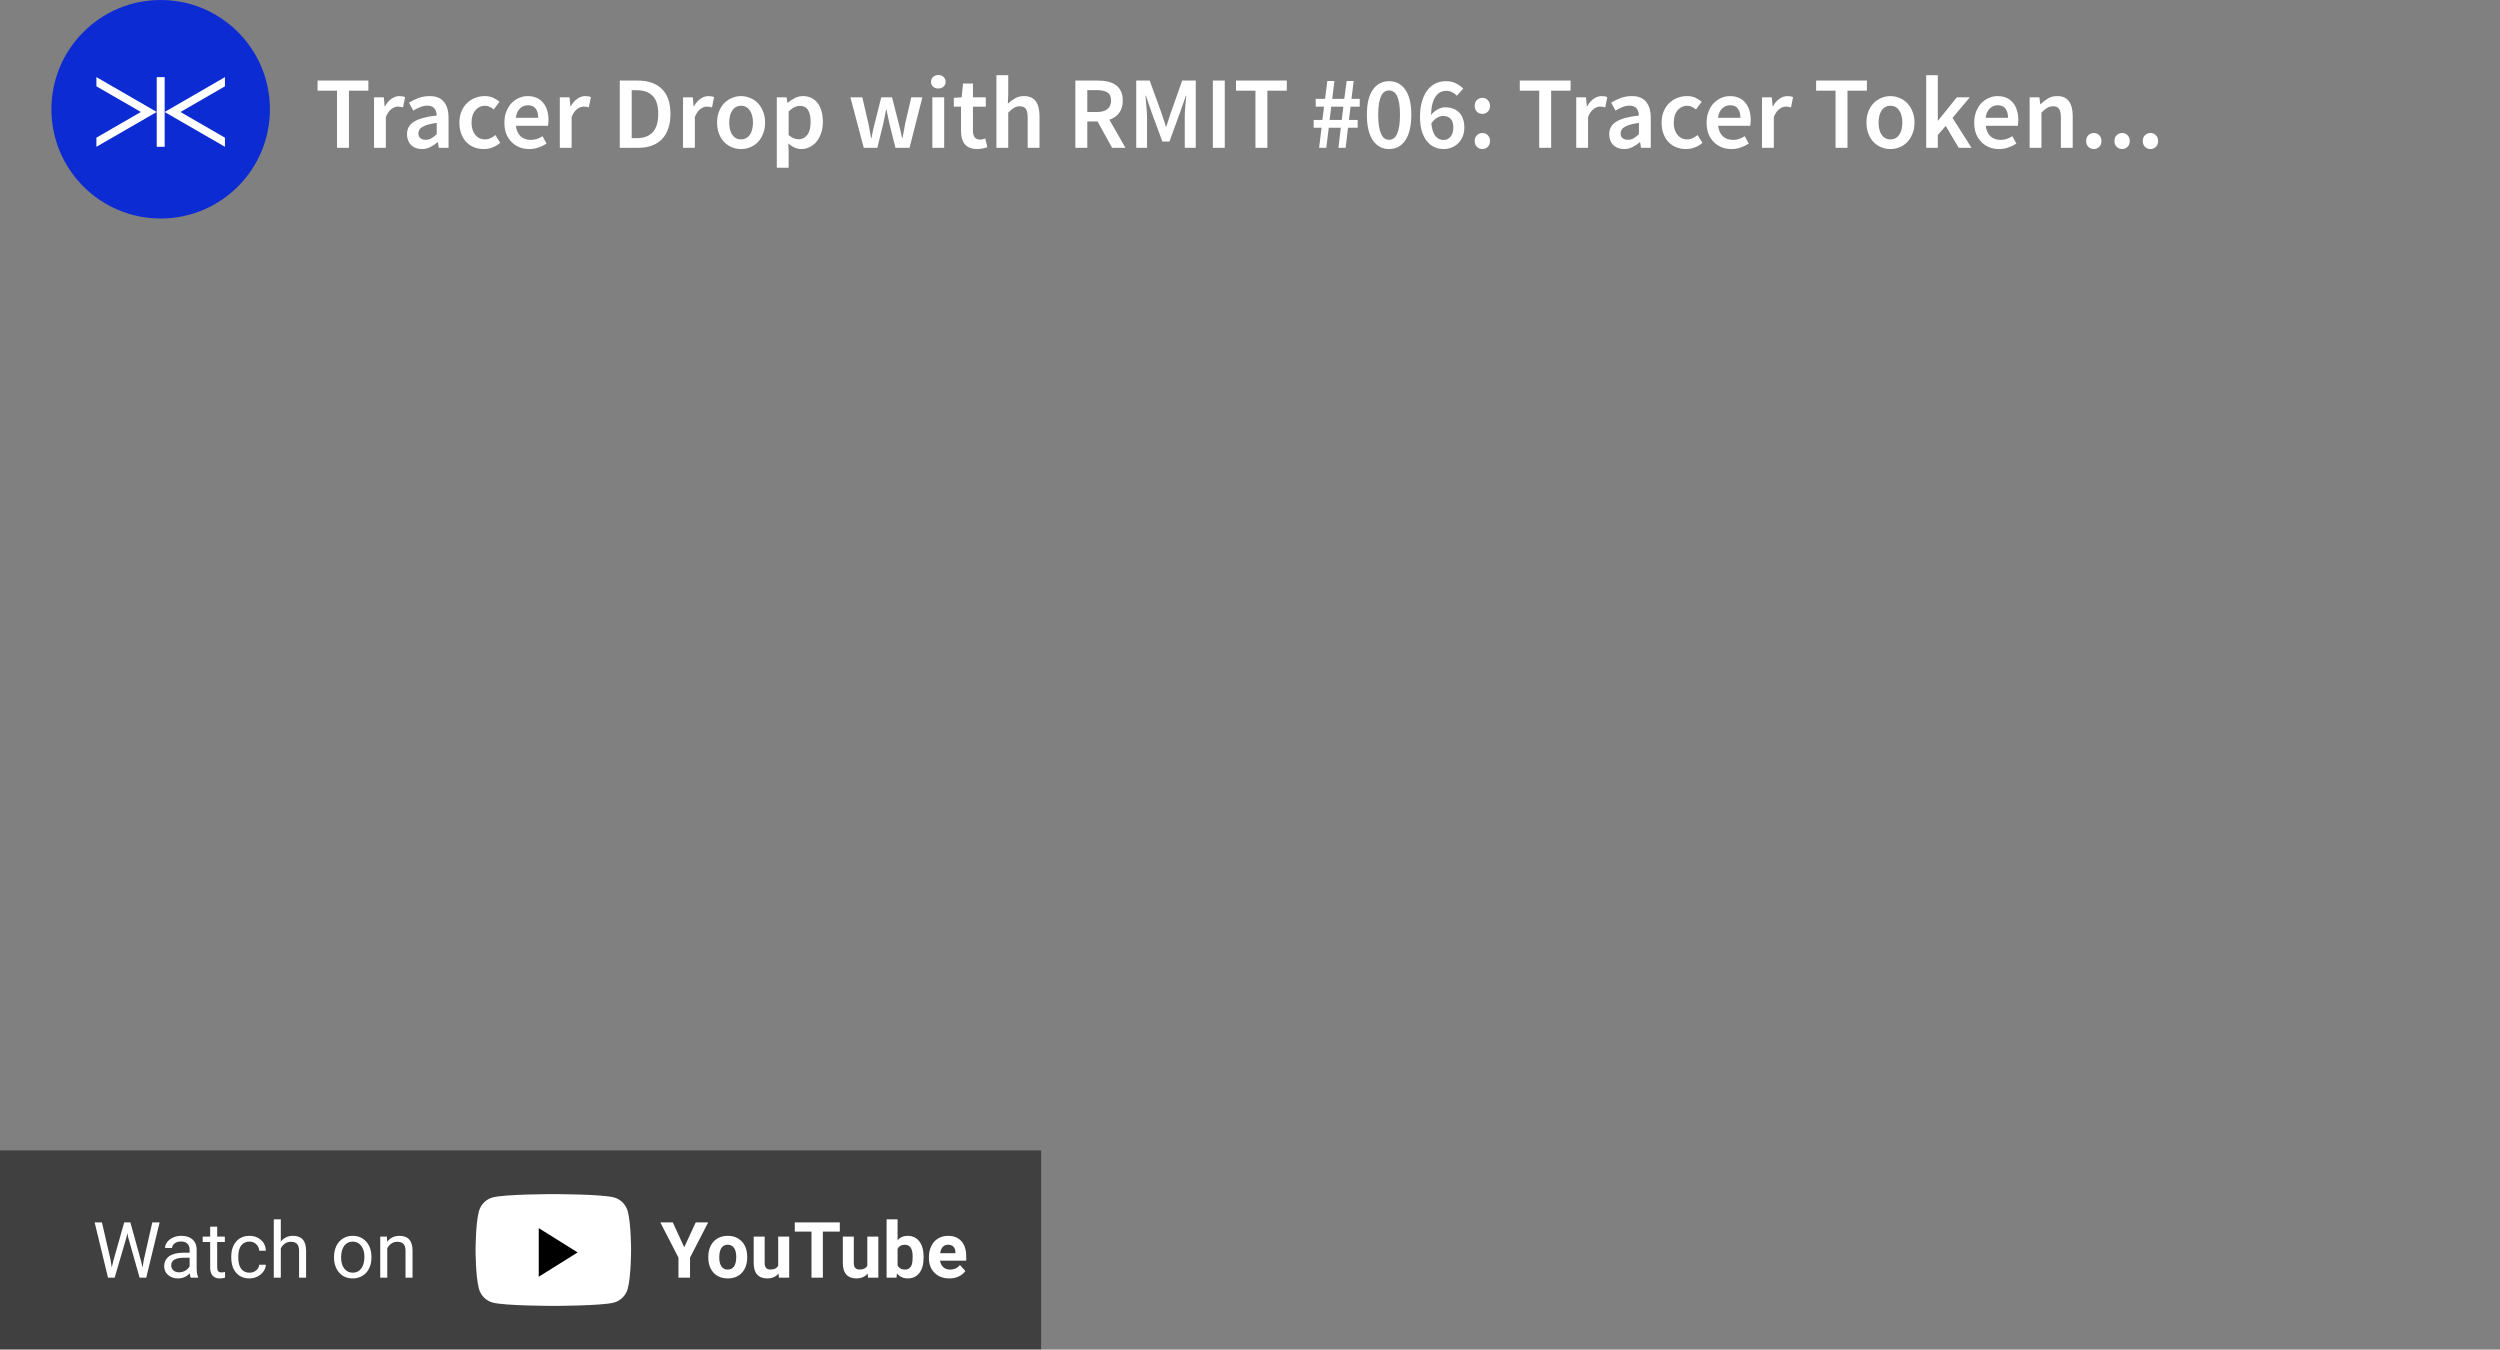 <svg width="389" height="210" viewBox="0 0 389 210" fill="none" xmlns="http://www.w3.org/2000/svg">
<rect x="0" y="0" width="389" height="210" fill="#808080" stroke="none"/>
<circle cx="25" cy="17" r="17" fill="#0D2BD3"/>
<path d="M35.001 12.003L25.614 17.425L35.001 22.842V21.423L28.082 17.427L35.001 13.432V12.003Z" fill="white"/>
<path d="M25.621 12.003H24.387V22.843H25.621V12.003Z" fill="white"/>
<path d="M15 13.429L21.918 17.424L15 21.42V22.839L24.386 17.422L15 12V13.429Z" fill="white"/>
<path d="M52.44 23V14.104H49.416V12.536H57.32V14.104H54.296V23H52.44ZM58.199 23V15.144H59.719L59.847 16.536H59.911C60.189 16.024 60.525 15.635 60.919 15.368C61.314 15.091 61.719 14.952 62.135 14.952C62.509 14.952 62.807 15.005 63.031 15.112L62.711 16.712C62.573 16.669 62.445 16.637 62.327 16.616C62.21 16.595 62.066 16.584 61.895 16.584C61.586 16.584 61.261 16.707 60.919 16.952C60.578 17.187 60.285 17.603 60.039 18.2V23H58.199ZM65.65 23.192C64.957 23.192 64.397 22.984 63.97 22.568C63.544 22.141 63.33 21.581 63.33 20.888C63.33 20.472 63.416 20.104 63.586 19.784C63.767 19.453 64.045 19.171 64.418 18.936C64.802 18.701 65.282 18.504 65.858 18.344C66.445 18.184 67.144 18.061 67.954 17.976C67.944 17.773 67.912 17.581 67.858 17.4C67.816 17.208 67.736 17.043 67.618 16.904C67.511 16.755 67.368 16.643 67.186 16.568C67.005 16.483 66.781 16.44 66.514 16.44C66.13 16.44 65.751 16.515 65.378 16.664C65.016 16.813 64.658 16.995 64.306 17.208L63.634 15.976C64.072 15.699 64.562 15.459 65.106 15.256C65.65 15.053 66.237 14.952 66.866 14.952C67.847 14.952 68.578 15.245 69.058 15.832C69.549 16.408 69.794 17.245 69.794 18.344V23H68.274L68.146 22.136H68.082C67.73 22.435 67.352 22.685 66.946 22.888C66.552 23.091 66.12 23.192 65.65 23.192ZM66.242 21.752C66.562 21.752 66.85 21.677 67.106 21.528C67.373 21.379 67.656 21.165 67.954 20.888V19.128C67.421 19.192 66.973 19.277 66.61 19.384C66.248 19.491 65.954 19.613 65.73 19.752C65.506 19.88 65.346 20.029 65.25 20.2C65.154 20.371 65.106 20.552 65.106 20.744C65.106 21.096 65.213 21.352 65.426 21.512C65.639 21.672 65.912 21.752 66.242 21.752ZM75.276 23.192C74.743 23.192 74.242 23.101 73.772 22.92C73.314 22.739 72.913 22.472 72.572 22.12C72.231 21.768 71.964 21.336 71.772 20.824C71.58 20.312 71.484 19.731 71.484 19.08C71.484 18.429 71.591 17.848 71.804 17.336C72.017 16.824 72.305 16.392 72.668 16.04C73.031 15.688 73.447 15.421 73.916 15.24C74.396 15.048 74.897 14.952 75.42 14.952C75.932 14.952 76.37 15.037 76.732 15.208C77.106 15.379 77.436 15.587 77.724 15.832L76.828 17.032C76.615 16.851 76.401 16.712 76.188 16.616C75.986 16.509 75.761 16.456 75.516 16.456C74.876 16.456 74.359 16.696 73.964 17.176C73.57 17.645 73.372 18.28 73.372 19.08C73.372 19.869 73.564 20.504 73.948 20.984C74.343 21.453 74.85 21.688 75.468 21.688C75.778 21.688 76.066 21.624 76.332 21.496C76.609 21.357 76.86 21.197 77.084 21.016L77.836 22.232C77.463 22.552 77.052 22.792 76.604 22.952C76.167 23.112 75.724 23.192 75.276 23.192ZM82.356 23.192C81.812 23.192 81.305 23.101 80.836 22.92C80.367 22.728 79.956 22.456 79.604 22.104C79.252 21.752 78.975 21.325 78.772 20.824C78.58 20.312 78.484 19.731 78.484 19.08C78.484 18.44 78.585 17.864 78.788 17.352C78.991 16.84 79.257 16.408 79.588 16.056C79.93 15.704 80.319 15.432 80.756 15.24C81.194 15.048 81.641 14.952 82.1 14.952C82.633 14.952 83.103 15.043 83.508 15.224C83.913 15.405 84.249 15.661 84.516 15.992C84.793 16.323 85.001 16.717 85.14 17.176C85.279 17.635 85.348 18.136 85.348 18.68C85.348 18.861 85.338 19.032 85.316 19.192C85.305 19.352 85.29 19.48 85.268 19.576H80.276C80.362 20.28 80.607 20.824 81.012 21.208C81.428 21.581 81.956 21.768 82.596 21.768C82.938 21.768 83.252 21.72 83.54 21.624C83.839 21.517 84.132 21.373 84.42 21.192L85.044 22.344C84.671 22.589 84.255 22.792 83.796 22.952C83.338 23.112 82.858 23.192 82.356 23.192ZM80.26 18.328H83.748C83.748 17.72 83.615 17.245 83.348 16.904C83.092 16.552 82.692 16.376 82.148 16.376C81.679 16.376 81.268 16.541 80.916 16.872C80.564 17.203 80.346 17.688 80.26 18.328ZM87.106 23V15.144H88.626L88.754 16.536H88.817C89.095 16.024 89.431 15.635 89.826 15.368C90.22 15.091 90.626 14.952 91.041 14.952C91.415 14.952 91.713 15.005 91.938 15.112L91.618 16.712C91.479 16.669 91.351 16.637 91.234 16.616C91.116 16.595 90.972 16.584 90.802 16.584C90.492 16.584 90.167 16.707 89.826 16.952C89.484 17.187 89.191 17.603 88.945 18.2V23H87.106ZM96.437 23V12.536H99.237C100.837 12.536 102.085 12.968 102.981 13.832C103.877 14.696 104.325 15.992 104.325 17.72C104.325 18.584 104.208 19.347 103.973 20.008C103.749 20.669 103.419 21.224 102.981 21.672C102.555 22.109 102.032 22.44 101.413 22.664C100.805 22.888 100.112 23 99.333 23H96.437ZM98.293 21.496H99.109C100.176 21.496 100.992 21.192 101.557 20.584C102.133 19.965 102.421 19.011 102.421 17.72C102.421 16.44 102.133 15.507 101.557 14.92C100.981 14.333 100.165 14.04 99.109 14.04H98.293V21.496ZM106.277 23V15.144H107.797L107.925 16.536H107.989C108.267 16.024 108.603 15.635 108.997 15.368C109.392 15.091 109.797 14.952 110.213 14.952C110.587 14.952 110.885 15.005 111.109 15.112L110.789 16.712C110.651 16.669 110.523 16.637 110.405 16.616C110.288 16.595 110.144 16.584 109.973 16.584C109.664 16.584 109.339 16.707 108.997 16.952C108.656 17.187 108.363 17.603 108.117 18.2V23H106.277ZM115.306 23.192C114.815 23.192 114.346 23.101 113.898 22.92C113.45 22.739 113.05 22.472 112.698 22.12C112.357 21.768 112.085 21.336 111.882 20.824C111.679 20.312 111.578 19.731 111.578 19.08C111.578 18.429 111.679 17.848 111.882 17.336C112.085 16.824 112.357 16.392 112.698 16.04C113.05 15.688 113.45 15.421 113.898 15.24C114.346 15.048 114.815 14.952 115.306 14.952C115.797 14.952 116.266 15.048 116.714 15.24C117.173 15.421 117.573 15.688 117.914 16.04C118.255 16.392 118.527 16.824 118.73 17.336C118.943 17.848 119.05 18.429 119.05 19.08C119.05 19.731 118.943 20.312 118.73 20.824C118.527 21.336 118.255 21.768 117.914 22.12C117.573 22.472 117.173 22.739 116.714 22.92C116.266 23.101 115.797 23.192 115.306 23.192ZM115.306 21.688C115.882 21.688 116.335 21.453 116.666 20.984C116.997 20.504 117.162 19.869 117.162 19.08C117.162 18.28 116.997 17.645 116.666 17.176C116.335 16.696 115.882 16.456 115.306 16.456C114.73 16.456 114.277 16.696 113.946 17.176C113.626 17.645 113.466 18.28 113.466 19.08C113.466 19.869 113.626 20.504 113.946 20.984C114.277 21.453 114.73 21.688 115.306 21.688ZM120.871 26.104V15.144H122.391L122.519 15.976H122.583C122.914 15.699 123.282 15.459 123.687 15.256C124.092 15.053 124.514 14.952 124.951 14.952C125.442 14.952 125.874 15.048 126.247 15.24C126.631 15.421 126.956 15.688 127.223 16.04C127.49 16.392 127.692 16.813 127.831 17.304C127.97 17.795 128.039 18.344 128.039 18.952C128.039 19.624 127.943 20.227 127.751 20.76C127.57 21.283 127.324 21.725 127.015 22.088C126.706 22.44 126.348 22.712 125.943 22.904C125.538 23.096 125.116 23.192 124.679 23.192C124.338 23.192 123.996 23.117 123.655 22.968C123.314 22.819 122.983 22.605 122.663 22.328L122.711 23.64V26.104H120.871ZM124.295 21.672C124.818 21.672 125.255 21.448 125.607 21C125.959 20.541 126.135 19.864 126.135 18.968C126.135 18.179 126.002 17.565 125.735 17.128C125.468 16.691 125.036 16.472 124.439 16.472C123.884 16.472 123.308 16.765 122.711 17.352V21.016C122.999 21.261 123.276 21.432 123.543 21.528C123.81 21.624 124.06 21.672 124.295 21.672ZM134.402 23L132.322 15.144H134.178L135.122 19.224C135.207 19.597 135.276 19.971 135.33 20.344C135.394 20.717 135.463 21.096 135.538 21.48H135.602C135.676 21.096 135.751 20.717 135.826 20.344C135.911 19.971 136.002 19.597 136.098 19.224L137.122 15.144H138.802L139.842 19.224C139.938 19.597 140.028 19.971 140.114 20.344C140.199 20.717 140.284 21.096 140.37 21.48H140.434C140.508 21.096 140.578 20.717 140.642 20.344C140.706 19.971 140.775 19.597 140.85 19.224L141.794 15.144H143.522L141.522 23H139.33L138.418 19.336C138.332 18.963 138.252 18.595 138.178 18.232C138.103 17.859 138.023 17.464 137.938 17.048H137.874C137.799 17.464 137.724 17.859 137.65 18.232C137.575 18.605 137.495 18.979 137.41 19.352L136.514 23H134.402ZM145.074 23V15.144H146.914V23H145.074ZM146.002 13.768C145.672 13.768 145.4 13.672 145.186 13.48C144.973 13.288 144.866 13.037 144.866 12.728C144.866 12.419 144.973 12.168 145.186 11.976C145.4 11.773 145.672 11.672 146.002 11.672C146.333 11.672 146.605 11.773 146.818 11.976C147.032 12.168 147.138 12.419 147.138 12.728C147.138 13.037 147.032 13.288 146.818 13.48C146.605 13.672 146.333 13.768 146.002 13.768ZM152.03 23.192C151.571 23.192 151.182 23.123 150.862 22.984C150.552 22.845 150.296 22.653 150.094 22.408C149.902 22.152 149.758 21.853 149.662 21.512C149.576 21.16 149.534 20.771 149.534 20.344V16.6H148.414V15.224L149.63 15.144L149.854 13H151.39V15.144H153.39V16.6H151.39V20.344C151.39 21.261 151.758 21.72 152.494 21.72C152.632 21.72 152.771 21.704 152.91 21.672C153.059 21.64 153.192 21.597 153.31 21.544L153.63 22.904C153.416 22.979 153.171 23.043 152.894 23.096C152.627 23.16 152.339 23.192 152.03 23.192ZM155.043 23V11.704H156.883V14.616L156.819 16.136C157.15 15.827 157.512 15.555 157.907 15.32C158.312 15.075 158.787 14.952 159.331 14.952C160.174 14.952 160.787 15.224 161.171 15.768C161.555 16.301 161.747 17.069 161.747 18.072V23H159.907V18.312C159.907 17.661 159.811 17.203 159.619 16.936C159.427 16.669 159.112 16.536 158.675 16.536C158.334 16.536 158.03 16.621 157.763 16.792C157.507 16.952 157.214 17.192 156.883 17.512V23H155.043ZM167.328 23V12.536H170.864C171.408 12.536 171.915 12.589 172.384 12.696C172.853 12.803 173.259 12.979 173.6 13.224C173.941 13.459 174.208 13.773 174.4 14.168C174.603 14.563 174.704 15.053 174.704 15.64C174.704 16.44 174.512 17.085 174.128 17.576C173.755 18.067 173.253 18.419 172.624 18.632L175.12 23H173.04L170.784 18.904H169.184V23H167.328ZM169.184 17.432H170.672C171.387 17.432 171.931 17.283 172.304 16.984C172.688 16.685 172.88 16.237 172.88 15.64C172.88 15.032 172.688 14.611 172.304 14.376C171.931 14.141 171.387 14.024 170.672 14.024H169.184V17.432ZM176.797 23V12.536H178.893L180.749 17.656C180.866 17.987 180.978 18.328 181.085 18.68C181.191 19.021 181.303 19.363 181.421 19.704H181.485C181.602 19.363 181.709 19.021 181.805 18.68C181.911 18.328 182.023 17.987 182.141 17.656L183.949 12.536H186.061V23H184.349V18.216C184.349 17.971 184.354 17.704 184.365 17.416C184.386 17.128 184.407 16.84 184.429 16.552C184.45 16.253 184.477 15.965 184.509 15.688C184.541 15.4 184.567 15.133 184.589 14.888H184.525L183.677 17.32L181.965 22.024H180.861L179.133 17.32L178.301 14.888H178.237C178.258 15.133 178.279 15.4 178.301 15.688C178.333 15.965 178.359 16.253 178.381 16.552C178.413 16.84 178.434 17.128 178.445 17.416C178.466 17.704 178.477 17.971 178.477 18.216V23H176.797ZM188.719 23V12.536H190.575V23H188.719ZM195.346 23V14.104H192.322V12.536H200.226V14.104H197.202V23H195.346ZM205.252 23L205.636 19.88H204.404V18.664H205.764L206.02 16.6H204.724V15.384H206.18L206.532 12.6H207.636L207.3 15.384H209.172L209.54 12.6H210.628L210.292 15.384H211.572V16.6H210.148L209.892 18.664H211.252V19.88H209.748L209.38 23H208.26L208.628 19.88H206.756L206.372 23H205.252ZM206.884 18.664H208.772L209.028 16.6H207.14L206.884 18.664ZM216.143 23.192C215.076 23.192 214.234 22.739 213.615 21.832C212.996 20.915 212.687 19.592 212.687 17.864C212.687 16.136 212.996 14.835 213.615 13.96C214.234 13.075 215.076 12.632 216.143 12.632C217.21 12.632 218.052 13.075 218.671 13.96C219.29 14.845 219.599 16.147 219.599 17.864C219.599 19.592 219.29 20.915 218.671 21.832C218.052 22.739 217.21 23.192 216.143 23.192ZM216.143 21.752C216.388 21.752 216.612 21.688 216.815 21.56C217.028 21.421 217.21 21.197 217.359 20.888C217.508 20.579 217.626 20.179 217.711 19.688C217.796 19.197 217.839 18.589 217.839 17.864C217.839 17.149 217.796 16.552 217.711 16.072C217.626 15.581 217.508 15.187 217.359 14.888C217.21 14.589 217.028 14.381 216.815 14.264C216.612 14.136 216.388 14.072 216.143 14.072C215.898 14.072 215.668 14.136 215.455 14.264C215.252 14.381 215.076 14.589 214.927 14.888C214.778 15.187 214.66 15.581 214.575 16.072C214.49 16.552 214.447 17.149 214.447 17.864C214.447 18.589 214.49 19.197 214.575 19.688C214.66 20.179 214.778 20.579 214.927 20.888C215.076 21.197 215.252 21.421 215.455 21.56C215.668 21.688 215.898 21.752 216.143 21.752ZM224.65 23.192C224.149 23.192 223.674 23.096 223.226 22.904C222.778 22.701 222.383 22.397 222.042 21.992C221.711 21.587 221.445 21.069 221.242 20.44C221.05 19.811 220.954 19.069 220.954 18.216C220.954 17.224 221.066 16.376 221.29 15.672C221.514 14.968 221.807 14.392 222.17 13.944C222.543 13.496 222.97 13.165 223.45 12.952C223.93 12.739 224.431 12.632 224.954 12.632C225.573 12.632 226.101 12.744 226.538 12.968C226.986 13.192 227.365 13.464 227.674 13.784L226.682 14.904C226.501 14.68 226.261 14.499 225.962 14.36C225.674 14.211 225.375 14.136 225.066 14.136C224.746 14.136 224.442 14.2 224.154 14.328C223.877 14.456 223.631 14.669 223.418 14.968C223.205 15.256 223.029 15.64 222.89 16.12C222.762 16.6 222.687 17.192 222.666 17.896C222.965 17.523 223.311 17.229 223.706 17.016C224.111 16.803 224.501 16.696 224.874 16.696C225.311 16.696 225.711 16.76 226.074 16.888C226.447 17.016 226.762 17.213 227.018 17.48C227.285 17.736 227.487 18.061 227.626 18.456C227.775 18.851 227.85 19.315 227.85 19.848C227.85 20.36 227.765 20.824 227.594 21.24C227.423 21.645 227.194 21.992 226.906 22.28C226.618 22.568 226.277 22.792 225.882 22.952C225.498 23.112 225.087 23.192 224.65 23.192ZM224.618 21.784C225.045 21.784 225.402 21.619 225.69 21.288C225.989 20.957 226.138 20.477 226.138 19.848C226.138 19.24 225.999 18.787 225.722 18.488C225.445 18.189 225.05 18.04 224.538 18.04C224.25 18.04 223.946 18.131 223.626 18.312C223.306 18.483 223.002 18.781 222.714 19.208C222.81 20.115 223.023 20.771 223.354 21.176C223.695 21.581 224.117 21.784 224.618 21.784ZM230.661 17.72C230.32 17.72 230.032 17.603 229.797 17.368C229.573 17.133 229.461 16.835 229.461 16.472C229.461 16.109 229.573 15.811 229.797 15.576C230.032 15.341 230.32 15.224 230.661 15.224C231.002 15.224 231.285 15.341 231.509 15.576C231.733 15.811 231.845 16.109 231.845 16.472C231.845 16.835 231.733 17.133 231.509 17.368C231.285 17.603 231.002 17.72 230.661 17.72ZM230.661 23.192C230.32 23.192 230.032 23.075 229.797 22.84C229.573 22.605 229.461 22.307 229.461 21.944C229.461 21.581 229.573 21.283 229.797 21.048C230.032 20.813 230.32 20.696 230.661 20.696C231.002 20.696 231.285 20.813 231.509 21.048C231.733 21.283 231.845 21.581 231.845 21.944C231.845 22.307 231.733 22.605 231.509 22.84C231.285 23.075 231.002 23.192 230.661 23.192ZM239.503 23V14.104H236.479V12.536H244.383V14.104H241.359V23H239.503ZM245.262 23V15.144H246.782L246.91 16.536H246.974C247.251 16.024 247.587 15.635 247.982 15.368C248.376 15.091 248.782 14.952 249.198 14.952C249.571 14.952 249.87 15.005 250.094 15.112L249.774 16.712C249.635 16.669 249.507 16.637 249.39 16.616C249.272 16.595 249.128 16.584 248.958 16.584C248.648 16.584 248.323 16.707 247.982 16.952C247.64 17.187 247.347 17.603 247.102 18.2V23H245.262ZM252.713 23.192C252.019 23.192 251.459 22.984 251.033 22.568C250.606 22.141 250.393 21.581 250.393 20.888C250.393 20.472 250.478 20.104 250.649 19.784C250.83 19.453 251.107 19.171 251.481 18.936C251.865 18.701 252.345 18.504 252.921 18.344C253.507 18.184 254.206 18.061 255.017 17.976C255.006 17.773 254.974 17.581 254.921 17.4C254.878 17.208 254.798 17.043 254.681 16.904C254.574 16.755 254.43 16.643 254.249 16.568C254.067 16.483 253.843 16.44 253.577 16.44C253.193 16.44 252.814 16.515 252.441 16.664C252.078 16.813 251.721 16.995 251.369 17.208L250.697 15.976C251.134 15.699 251.625 15.459 252.169 15.256C252.713 15.053 253.299 14.952 253.929 14.952C254.91 14.952 255.641 15.245 256.121 15.832C256.611 16.408 256.857 17.245 256.857 18.344V23H255.337L255.209 22.136H255.145C254.793 22.435 254.414 22.685 254.009 22.888C253.614 23.091 253.182 23.192 252.713 23.192ZM253.305 21.752C253.625 21.752 253.913 21.677 254.169 21.528C254.435 21.379 254.718 21.165 255.017 20.888V19.128C254.483 19.192 254.035 19.277 253.673 19.384C253.31 19.491 253.017 19.613 252.793 19.752C252.569 19.88 252.409 20.029 252.313 20.2C252.217 20.371 252.169 20.552 252.169 20.744C252.169 21.096 252.275 21.352 252.489 21.512C252.702 21.672 252.974 21.752 253.305 21.752ZM262.339 23.192C261.805 23.192 261.304 23.101 260.835 22.92C260.376 22.739 259.976 22.472 259.635 22.12C259.293 21.768 259.027 21.336 258.835 20.824C258.643 20.312 258.547 19.731 258.547 19.08C258.547 18.429 258.653 17.848 258.867 17.336C259.08 16.824 259.368 16.392 259.731 16.04C260.093 15.688 260.509 15.421 260.979 15.24C261.459 15.048 261.96 14.952 262.483 14.952C262.995 14.952 263.432 15.037 263.795 15.208C264.168 15.379 264.499 15.587 264.787 15.832L263.891 17.032C263.677 16.851 263.464 16.712 263.251 16.616C263.048 16.509 262.824 16.456 262.579 16.456C261.939 16.456 261.421 16.696 261.027 17.176C260.632 17.645 260.435 18.28 260.435 19.08C260.435 19.869 260.627 20.504 261.011 20.984C261.405 21.453 261.912 21.688 262.531 21.688C262.84 21.688 263.128 21.624 263.395 21.496C263.672 21.357 263.923 21.197 264.147 21.016L264.899 22.232C264.525 22.552 264.115 22.792 263.667 22.952C263.229 23.112 262.787 23.192 262.339 23.192ZM269.419 23.192C268.875 23.192 268.368 23.101 267.899 22.92C267.429 22.728 267.019 22.456 266.667 22.104C266.315 21.752 266.037 21.325 265.835 20.824C265.643 20.312 265.547 19.731 265.547 19.08C265.547 18.44 265.648 17.864 265.851 17.352C266.053 16.84 266.32 16.408 266.651 16.056C266.992 15.704 267.381 15.432 267.819 15.24C268.256 15.048 268.704 14.952 269.163 14.952C269.696 14.952 270.165 15.043 270.571 15.224C270.976 15.405 271.312 15.661 271.579 15.992C271.856 16.323 272.064 16.717 272.203 17.176C272.341 17.635 272.411 18.136 272.411 18.68C272.411 18.861 272.4 19.032 272.379 19.192C272.368 19.352 272.352 19.48 272.331 19.576H267.339C267.424 20.28 267.669 20.824 268.075 21.208C268.491 21.581 269.019 21.768 269.659 21.768C270 21.768 270.315 21.72 270.603 21.624C270.901 21.517 271.195 21.373 271.483 21.192L272.107 22.344C271.733 22.589 271.317 22.792 270.859 22.952C270.4 23.112 269.92 23.192 269.419 23.192ZM267.323 18.328H270.811C270.811 17.72 270.677 17.245 270.411 16.904C270.155 16.552 269.755 16.376 269.211 16.376C268.741 16.376 268.331 16.541 267.979 16.872C267.627 17.203 267.408 17.688 267.323 18.328ZM274.168 23V15.144H275.688L275.816 16.536H275.88C276.157 16.024 276.493 15.635 276.888 15.368C277.283 15.091 277.688 14.952 278.104 14.952C278.477 14.952 278.776 15.005 279 15.112L278.68 16.712C278.541 16.669 278.413 16.637 278.296 16.616C278.179 16.595 278.035 16.584 277.864 16.584C277.555 16.584 277.229 16.707 276.888 16.952C276.547 17.187 276.253 17.603 276.008 18.2V23H274.168ZM285.612 23V14.104H282.588V12.536H290.492V14.104H287.468V23H285.612ZM294.15 23.192C293.659 23.192 293.19 23.101 292.742 22.92C292.294 22.739 291.894 22.472 291.542 22.12C291.2 21.768 290.928 21.336 290.726 20.824C290.523 20.312 290.422 19.731 290.422 19.08C290.422 18.429 290.523 17.848 290.726 17.336C290.928 16.824 291.2 16.392 291.542 16.04C291.894 15.688 292.294 15.421 292.742 15.24C293.19 15.048 293.659 14.952 294.15 14.952C294.64 14.952 295.11 15.048 295.558 15.24C296.016 15.421 296.416 15.688 296.758 16.04C297.099 16.392 297.371 16.824 297.574 17.336C297.787 17.848 297.894 18.429 297.894 19.08C297.894 19.731 297.787 20.312 297.574 20.824C297.371 21.336 297.099 21.768 296.758 22.12C296.416 22.472 296.016 22.739 295.558 22.92C295.11 23.101 294.64 23.192 294.15 23.192ZM294.15 21.688C294.726 21.688 295.179 21.453 295.51 20.984C295.84 20.504 296.006 19.869 296.006 19.08C296.006 18.28 295.84 17.645 295.51 17.176C295.179 16.696 294.726 16.456 294.15 16.456C293.574 16.456 293.12 16.696 292.79 17.176C292.47 17.645 292.31 18.28 292.31 19.08C292.31 19.869 292.47 20.504 292.79 20.984C293.12 21.453 293.574 21.688 294.15 21.688ZM299.715 23V11.704H301.523V18.76H301.571L304.483 15.144H306.499L303.811 18.344L306.771 23H304.771L302.755 19.592L301.523 21V23H299.715ZM311.059 23.192C310.515 23.192 310.009 23.101 309.539 22.92C309.07 22.728 308.659 22.456 308.307 22.104C307.955 21.752 307.678 21.325 307.475 20.824C307.283 20.312 307.187 19.731 307.187 19.08C307.187 18.44 307.289 17.864 307.491 17.352C307.694 16.84 307.961 16.408 308.291 16.056C308.633 15.704 309.022 15.432 309.459 15.24C309.897 15.048 310.345 14.952 310.803 14.952C311.337 14.952 311.806 15.043 312.211 15.224C312.617 15.405 312.953 15.661 313.219 15.992C313.497 16.323 313.705 16.717 313.843 17.176C313.982 17.635 314.051 18.136 314.051 18.68C314.051 18.861 314.041 19.032 314.019 19.192C314.009 19.352 313.993 19.48 313.971 19.576H308.979C309.065 20.28 309.31 20.824 309.715 21.208C310.131 21.581 310.659 21.768 311.299 21.768C311.641 21.768 311.955 21.72 312.243 21.624C312.542 21.517 312.835 21.373 313.123 21.192L313.747 22.344C313.374 22.589 312.958 22.792 312.499 22.952C312.041 23.112 311.561 23.192 311.059 23.192ZM308.963 18.328H312.451C312.451 17.72 312.318 17.245 312.051 16.904C311.795 16.552 311.395 16.376 310.851 16.376C310.382 16.376 309.971 16.541 309.619 16.872C309.267 17.203 309.049 17.688 308.963 18.328ZM315.809 23V15.144H317.329L317.457 16.2H317.521C317.873 15.859 318.251 15.565 318.657 15.32C319.073 15.075 319.553 14.952 320.097 14.952C320.939 14.952 321.553 15.224 321.937 15.768C322.321 16.301 322.513 17.069 322.513 18.072V23H320.673V18.312C320.673 17.661 320.577 17.203 320.385 16.936C320.193 16.669 319.878 16.536 319.441 16.536C319.099 16.536 318.795 16.621 318.529 16.792C318.273 16.952 317.979 17.192 317.649 17.512V23H315.809ZM325.802 23.192C325.46 23.192 325.172 23.075 324.938 22.84C324.714 22.605 324.602 22.307 324.602 21.944C324.602 21.581 324.714 21.283 324.938 21.048C325.172 20.813 325.46 20.696 325.802 20.696C326.143 20.696 326.426 20.813 326.65 21.048C326.874 21.283 326.986 21.581 326.986 21.944C326.986 22.307 326.874 22.605 326.65 22.84C326.426 23.075 326.143 23.192 325.802 23.192ZM330.208 23.192C329.867 23.192 329.579 23.075 329.344 22.84C329.12 22.605 329.008 22.307 329.008 21.944C329.008 21.581 329.12 21.283 329.344 21.048C329.579 20.813 329.867 20.696 330.208 20.696C330.549 20.696 330.832 20.813 331.056 21.048C331.28 21.283 331.392 21.581 331.392 21.944C331.392 22.307 331.28 22.605 331.056 22.84C330.832 23.075 330.549 23.192 330.208 23.192ZM334.614 23.192C334.273 23.192 333.985 23.075 333.75 22.84C333.526 22.605 333.414 22.307 333.414 21.944C333.414 21.581 333.526 21.283 333.75 21.048C333.985 20.813 334.273 20.696 334.614 20.696C334.956 20.696 335.238 20.813 335.462 21.048C335.686 21.283 335.798 21.581 335.798 21.944C335.798 22.307 335.686 22.605 335.462 22.84C335.238 23.075 334.956 23.192 334.614 23.192Z" fill="white"/>
<g style="mix-blend-mode:multiply" opacity="0.5">
<rect y="179" width="162" height="31" fill="black"/>
</g>
<path fill-rule="evenodd" clip-rule="evenodd" d="M97.689 188.52C97.411 187.452 96.591 186.61 95.55 186.324C93.664 185.805 86.098 185.805 86.098 185.805C86.098 185.805 78.531 185.805 76.645 186.324C75.604 186.61 74.784 187.452 74.505 188.52C74 190.458 74 194.5 74 194.5C74 194.5 74 198.542 74.505 200.48C74.784 201.549 75.604 202.39 76.645 202.676C78.531 203.195 86.098 203.195 86.098 203.195C86.098 203.195 93.664 203.195 95.55 202.676C96.591 202.39 97.411 201.549 97.689 200.48C98.195 198.542 98.195 194.5 98.195 194.5C98.195 194.5 98.195 190.458 97.689 188.52Z" fill="white"/>
<path fill-rule="evenodd" clip-rule="evenodd" d="M83.83 198.659V191.098L89.879 194.878L83.83 198.659Z" fill="black"/>
<path d="M106.466 194.079L108.255 190.204H110.193L107.369 195.686V198.805H105.568V195.686L102.744 190.204H104.688L106.466 194.079ZM110.211 195.55C110.211 194.916 110.333 194.351 110.577 193.855C110.821 193.359 111.172 192.975 111.628 192.703C112.089 192.431 112.623 192.295 113.229 192.295C114.092 192.295 114.795 192.559 115.338 193.087C115.885 193.615 116.191 194.331 116.254 195.237L116.265 195.674C116.265 196.655 115.992 197.442 115.444 198.037C114.897 198.628 114.162 198.923 113.241 198.923C112.32 198.923 111.583 198.628 111.032 198.037C110.484 197.446 110.211 196.643 110.211 195.627V195.55ZM111.918 195.674C111.918 196.281 112.032 196.745 112.26 197.068C112.489 197.387 112.816 197.547 113.241 197.547C113.654 197.547 113.977 197.389 114.21 197.074C114.442 196.755 114.558 196.247 114.558 195.55C114.558 194.956 114.442 194.495 114.21 194.168C113.977 193.841 113.651 193.678 113.229 193.678C112.812 193.678 112.489 193.841 112.26 194.168C112.032 194.491 111.918 194.993 111.918 195.674ZM121.145 198.155C120.723 198.667 120.14 198.923 119.396 198.923C118.711 198.923 118.187 198.726 117.825 198.332C117.466 197.939 117.283 197.362 117.275 196.602V192.414H118.983V196.543C118.983 197.208 119.286 197.541 119.892 197.541C120.471 197.541 120.869 197.34 121.086 196.938V192.414H122.799V198.805H121.192L121.145 198.155ZM130.673 191.64H128.038V198.805H126.266V191.64H123.667V190.204H130.673V191.64ZM135.014 198.155C134.593 198.667 134.01 198.923 133.266 198.923C132.581 198.923 132.057 198.726 131.695 198.332C131.336 197.939 131.153 197.362 131.145 196.602V192.414H132.852V196.543C132.852 197.208 133.156 197.541 133.762 197.541C134.341 197.541 134.739 197.34 134.955 196.938V192.414H136.668V198.805H135.061L135.014 198.155ZM143.715 195.668C143.715 196.692 143.497 197.492 143.06 198.067C142.622 198.638 142.012 198.923 141.228 198.923C140.535 198.923 139.982 198.657 139.569 198.126L139.492 198.805H137.956V189.732H139.663V192.987C140.057 192.526 140.575 192.295 141.217 192.295C141.996 192.295 142.607 192.583 143.048 193.158C143.493 193.729 143.715 194.534 143.715 195.574V195.668ZM142.008 195.544C142.008 194.898 141.906 194.428 141.701 194.132C141.496 193.833 141.191 193.684 140.785 193.684C140.242 193.684 139.868 193.906 139.663 194.351V196.873C139.872 197.322 140.25 197.547 140.797 197.547C141.349 197.547 141.711 197.275 141.884 196.732C141.967 196.472 142.008 196.076 142.008 195.544ZM147.714 198.923C146.777 198.923 146.013 198.636 145.422 198.061C144.836 197.486 144.542 196.72 144.542 195.763V195.597C144.542 194.956 144.666 194.383 144.914 193.878C145.162 193.37 145.513 192.981 145.966 192.709C146.423 192.433 146.942 192.295 147.525 192.295C148.4 192.295 149.087 192.571 149.587 193.122C150.091 193.674 150.343 194.455 150.343 195.467V196.164H146.273C146.328 196.582 146.494 196.917 146.769 197.169C147.049 197.421 147.401 197.547 147.827 197.547C148.484 197.547 148.998 197.308 149.368 196.832L150.207 197.771C149.951 198.134 149.605 198.417 149.167 198.622C148.73 198.823 148.246 198.923 147.714 198.923ZM147.519 193.678C147.181 193.678 146.905 193.792 146.692 194.02C146.484 194.249 146.35 194.576 146.291 195.001H148.665V194.865C148.657 194.487 148.555 194.195 148.358 193.991C148.161 193.782 147.882 193.678 147.519 193.678Z" fill="white"/>
<path d="M17.219 196.094L17.385 197.228L17.627 196.206L19.328 190.204H20.285L21.945 196.206L22.181 197.245L22.364 196.088L23.699 190.204H24.839L22.754 198.805H21.72L19.948 192.538L19.812 191.882L19.677 192.538L17.84 198.805H16.806L14.726 190.204H15.861L17.219 196.094ZM29.677 198.805C29.614 198.679 29.563 198.454 29.524 198.132C29.016 198.659 28.409 198.923 27.704 198.923C27.074 198.923 26.556 198.746 26.151 198.391C25.749 198.033 25.548 197.58 25.548 197.033C25.548 196.367 25.8 195.851 26.304 195.485C26.812 195.115 27.525 194.93 28.443 194.93H29.506V194.428C29.506 194.046 29.392 193.743 29.163 193.518C28.935 193.29 28.598 193.176 28.153 193.176C27.763 193.176 27.436 193.274 27.173 193.471C26.909 193.668 26.777 193.906 26.777 194.186H25.678C25.678 193.867 25.79 193.56 26.015 193.264C26.243 192.965 26.55 192.729 26.936 192.555C27.326 192.382 27.753 192.295 28.218 192.295C28.955 192.295 29.532 192.48 29.949 192.851C30.366 193.217 30.583 193.723 30.599 194.369V197.31C30.599 197.897 30.674 198.364 30.823 198.71V198.805H29.677ZM27.864 197.972C28.206 197.972 28.531 197.883 28.838 197.706C29.146 197.529 29.368 197.299 29.506 197.015V195.704H28.649C27.31 195.704 26.641 196.096 26.641 196.879C26.641 197.222 26.755 197.49 26.984 197.683C27.212 197.876 27.505 197.972 27.864 197.972ZM33.794 190.866V192.414H34.988V193.258H33.794V197.222C33.794 197.478 33.847 197.671 33.954 197.801C34.06 197.927 34.241 197.99 34.497 197.99C34.623 197.99 34.797 197.966 35.017 197.919V198.805C34.73 198.884 34.45 198.923 34.178 198.923C33.69 198.923 33.322 198.775 33.074 198.48C32.826 198.185 32.702 197.765 32.702 197.222V193.258H31.538V192.414H32.702V190.866H33.794ZM38.833 198.031C39.223 198.031 39.564 197.913 39.855 197.677C40.146 197.44 40.308 197.145 40.339 196.791H41.373C41.353 197.157 41.227 197.505 40.995 197.836C40.763 198.167 40.452 198.431 40.062 198.628C39.676 198.825 39.266 198.923 38.833 198.923C37.963 198.923 37.27 198.634 36.754 198.055C36.242 197.472 35.986 196.676 35.986 195.668V195.485C35.986 194.863 36.1 194.31 36.328 193.825C36.557 193.341 36.884 192.965 37.309 192.697C37.738 192.429 38.244 192.295 38.827 192.295C39.544 192.295 40.139 192.51 40.611 192.939C41.088 193.369 41.342 193.926 41.373 194.611H40.339C40.308 194.197 40.15 193.859 39.867 193.595C39.587 193.327 39.241 193.193 38.827 193.193C38.272 193.193 37.841 193.394 37.533 193.796C37.23 194.194 37.079 194.77 37.079 195.527V195.733C37.079 196.47 37.23 197.037 37.533 197.435C37.837 197.832 38.27 198.031 38.833 198.031ZM43.694 193.187C44.179 192.593 44.809 192.295 45.585 192.295C46.935 192.295 47.617 193.057 47.629 194.581V198.805H46.536V194.576C46.532 194.115 46.425 193.774 46.217 193.554C46.012 193.333 45.691 193.223 45.254 193.223C44.9 193.223 44.589 193.317 44.321 193.506C44.053 193.695 43.844 193.943 43.694 194.251V198.805H42.602V189.732H43.694V193.187ZM51.976 195.55C51.976 194.924 52.098 194.361 52.342 193.861C52.59 193.361 52.933 192.975 53.37 192.703C53.811 192.431 54.313 192.295 54.877 192.295C55.747 192.295 56.45 192.597 56.985 193.199C57.525 193.802 57.795 194.603 57.795 195.603V195.68C57.795 196.302 57.675 196.862 57.434 197.358C57.198 197.85 56.857 198.234 56.412 198.51C55.971 198.785 55.463 198.923 54.888 198.923C54.022 198.923 53.319 198.622 52.779 198.019C52.244 197.417 51.976 196.619 51.976 195.627V195.55ZM53.075 195.68C53.075 196.389 53.238 196.958 53.565 197.387C53.896 197.816 54.337 198.031 54.888 198.031C55.444 198.031 55.885 197.815 56.212 197.381C56.538 196.944 56.702 196.334 56.702 195.55C56.702 194.849 56.534 194.282 56.2 193.849C55.869 193.412 55.428 193.193 54.877 193.193C54.337 193.193 53.902 193.408 53.571 193.837C53.24 194.266 53.075 194.881 53.075 195.68ZM60.199 192.414L60.234 193.217C60.722 192.603 61.36 192.295 62.148 192.295C63.499 192.295 64.18 193.057 64.192 194.581V198.805H63.099V194.576C63.095 194.115 62.989 193.774 62.78 193.554C62.575 193.333 62.254 193.223 61.817 193.223C61.463 193.223 61.152 193.317 60.884 193.506C60.616 193.695 60.407 193.943 60.258 194.251V198.805H59.165V192.414H60.199Z" fill="white"/>
</svg>
